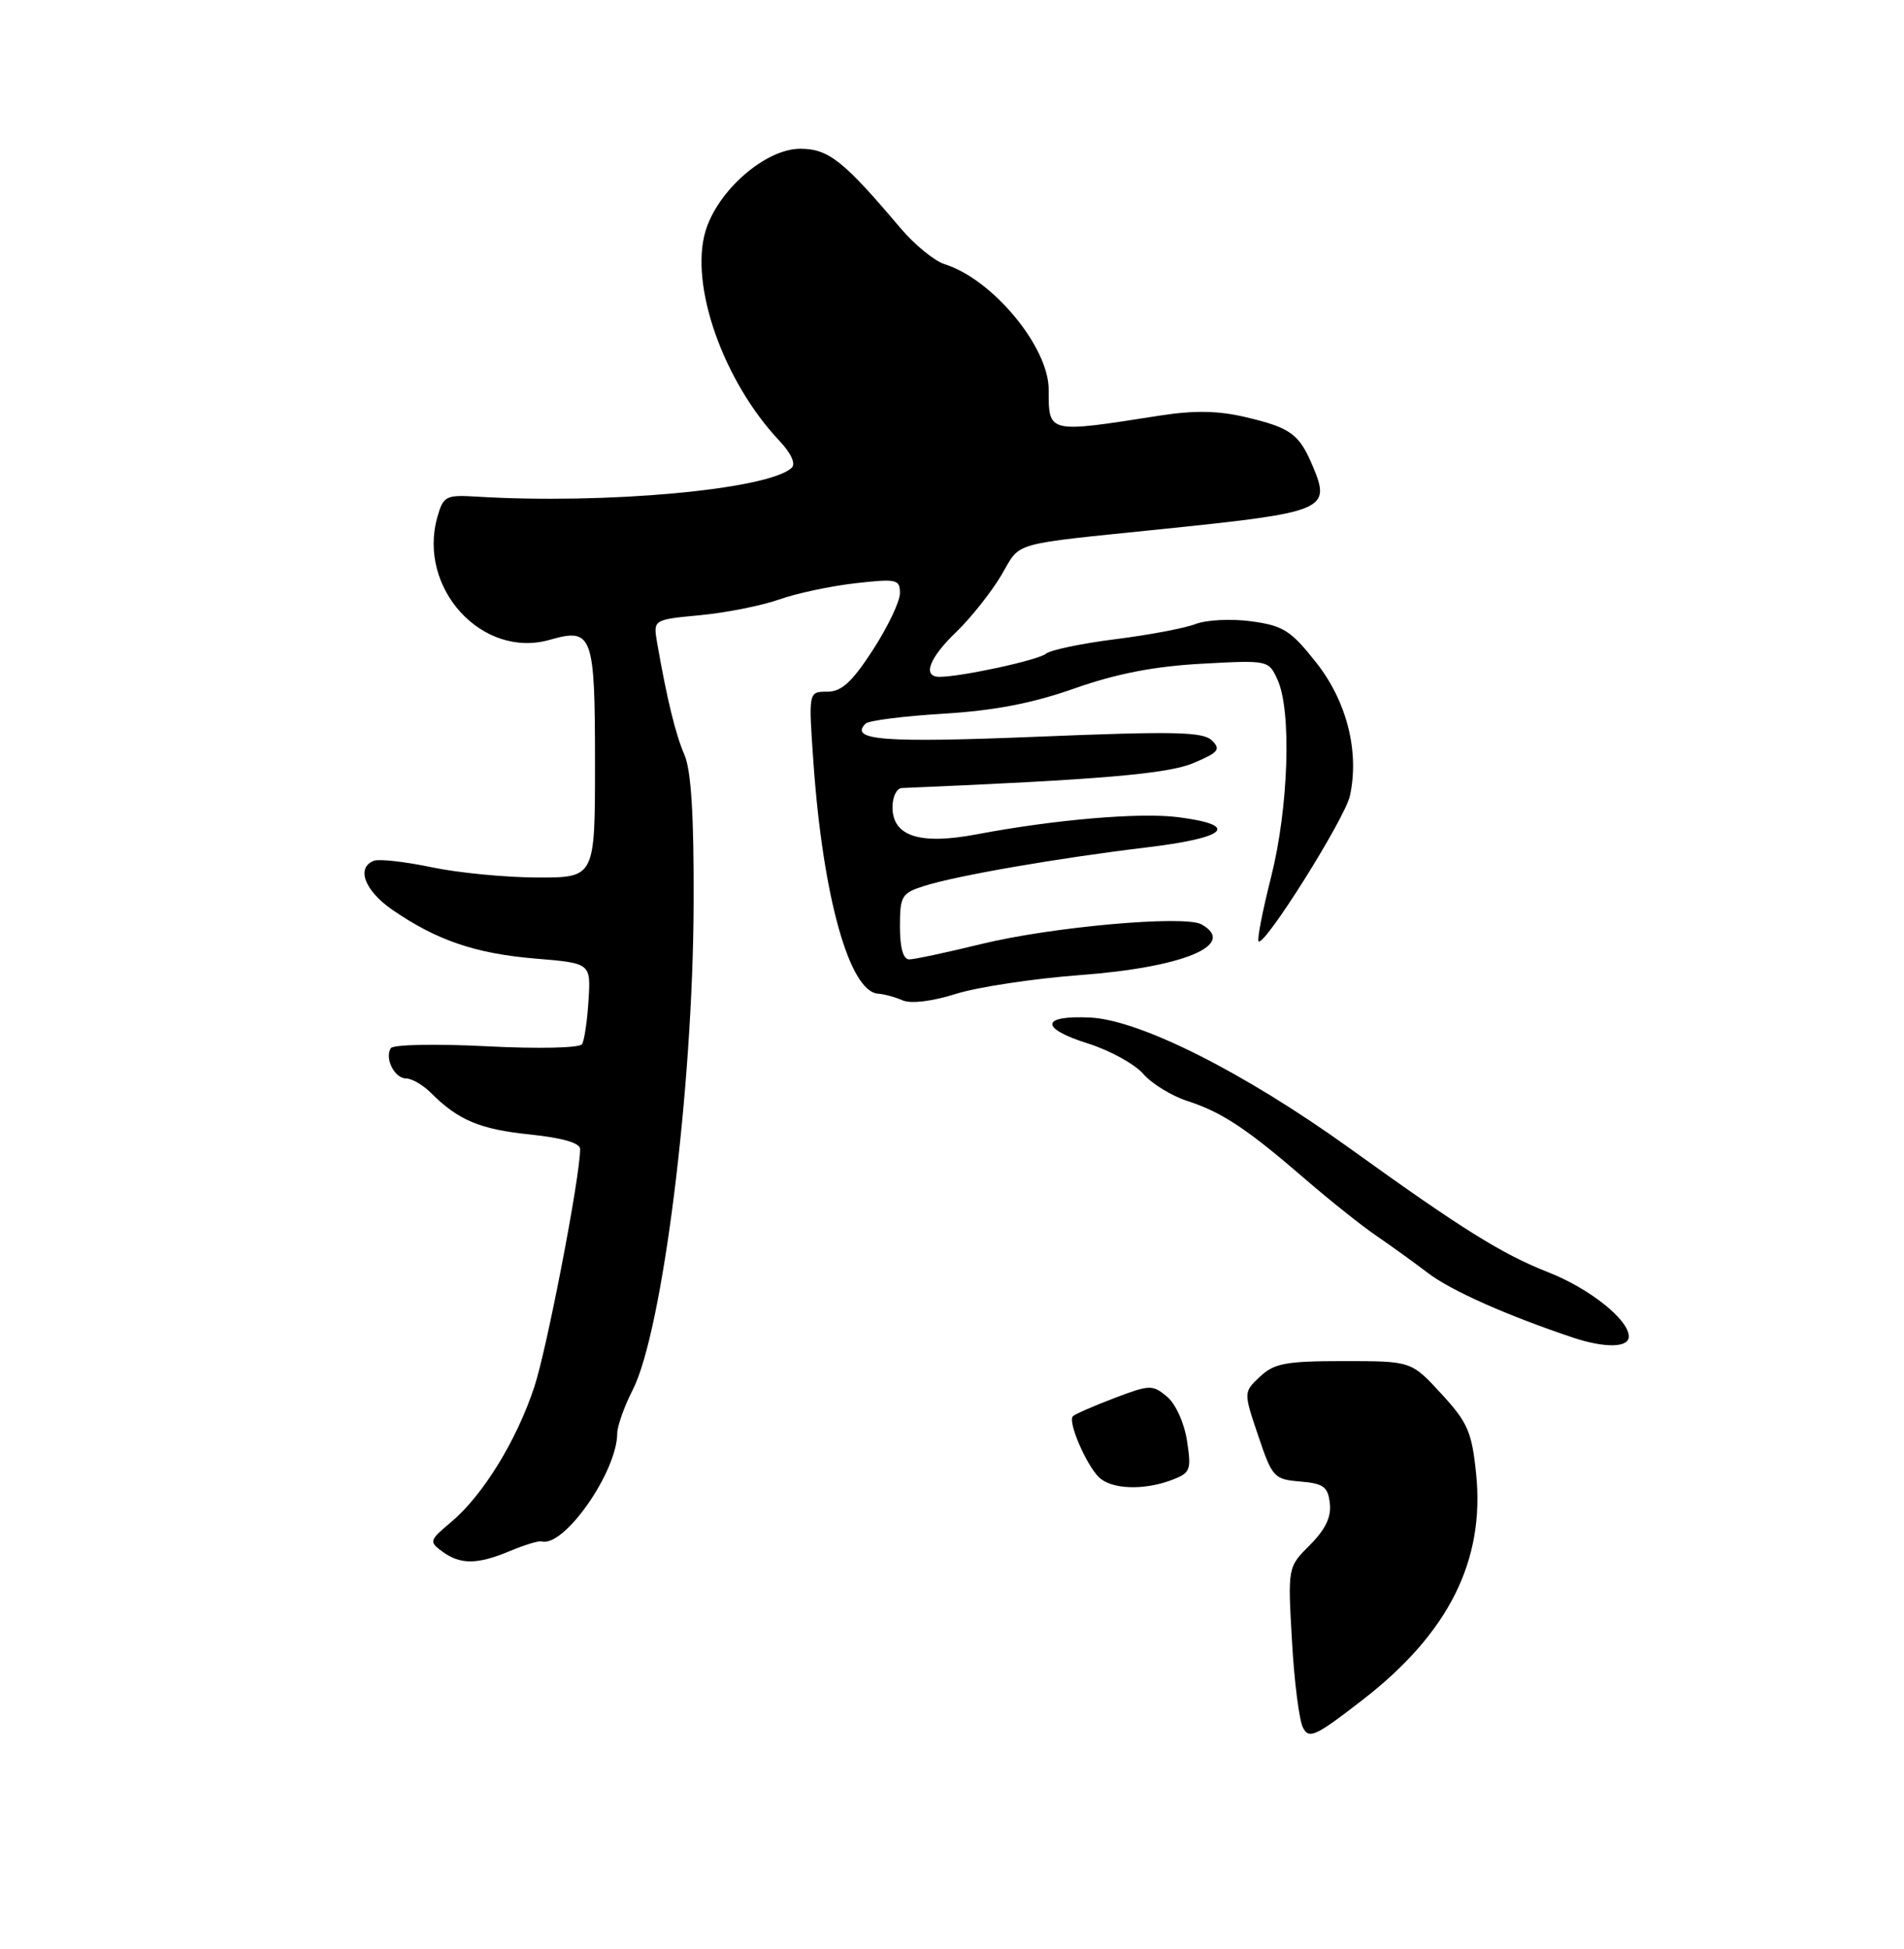 <?xml version="1.0" encoding="UTF-8" standalone="no"?>
<!DOCTYPE svg PUBLIC "-//W3C//DTD SVG 1.1//EN" "http://www.w3.org/Graphics/SVG/1.1/DTD/svg11.dtd" >
<svg xmlns="http://www.w3.org/2000/svg" xmlns:xlink="http://www.w3.org/1999/xlink" version="1.1" viewBox="0 0 256 262">
 <g >
 <path fill="currentColor"
d=" M 68.60 208.52 C 70.54 207.71 72.44 207.13 72.82 207.24 C 75.84 208.08 82.96 197.91 82.99 192.71 C 83.00 191.73 83.93 189.10 85.07 186.87 C 89.08 179.00 93.18 146.33 93.26 121.50 C 93.31 109.64 92.93 103.59 92.03 101.50 C 90.82 98.71 89.66 93.94 88.35 86.40 C 87.82 83.31 87.82 83.31 94.16 82.71 C 97.65 82.38 102.40 81.43 104.73 80.61 C 107.05 79.78 111.67 78.80 114.98 78.42 C 120.57 77.79 121.00 77.88 121.00 79.76 C 121.00 80.87 119.36 84.30 117.36 87.39 C 114.53 91.74 113.15 93.00 111.21 93.00 C 108.70 93.00 108.70 93.00 109.37 102.53 C 110.64 120.57 114.21 133.34 118.06 133.60 C 118.85 133.65 120.34 134.05 121.36 134.50 C 122.48 134.98 125.31 134.64 128.52 133.63 C 131.43 132.71 138.95 131.57 145.21 131.10 C 159.14 130.06 166.43 127.02 161.54 124.28 C 159.28 123.02 141.47 124.60 132.00 126.91 C 127.33 128.05 122.94 128.99 122.25 128.99 C 121.44 129.00 121.00 127.45 121.00 124.58 C 121.00 120.47 121.23 120.08 124.25 119.12 C 128.64 117.72 142.36 115.35 154.29 113.92 C 165.03 112.63 166.75 110.94 158.42 109.87 C 153.28 109.21 141.87 110.18 131.29 112.18 C 123.65 113.62 120.00 112.44 120.00 108.52 C 120.00 107.13 120.56 105.98 121.25 105.95 C 147.92 104.83 156.95 104.06 160.44 102.60 C 163.84 101.17 164.18 100.76 162.94 99.55 C 161.74 98.38 157.89 98.30 139.52 99.05 C 118.83 99.89 114.13 99.54 116.38 97.29 C 116.79 96.88 121.48 96.28 126.81 95.96 C 133.70 95.54 138.81 94.56 144.50 92.55 C 150.12 90.57 155.19 89.59 161.53 89.24 C 170.55 88.75 170.57 88.75 171.78 91.42 C 173.68 95.59 173.25 108.62 170.91 117.89 C 169.76 122.43 169.00 126.33 169.22 126.56 C 169.99 127.33 180.82 110.08 181.50 107.01 C 182.80 101.07 181.09 94.29 176.96 89.07 C 173.57 84.78 172.54 84.12 168.29 83.54 C 165.61 83.17 162.25 83.33 160.75 83.90 C 159.27 84.47 154.38 85.39 149.89 85.95 C 145.40 86.52 141.23 87.39 140.62 87.90 C 139.57 88.76 129.23 91.00 126.32 91.00 C 123.97 91.00 124.92 88.47 128.59 84.95 C 130.56 83.05 133.27 79.63 134.63 77.34 C 137.34 72.74 135.47 73.28 156.50 71.11 C 178.10 68.89 178.96 68.54 176.56 62.81 C 174.70 58.34 173.57 57.51 167.42 56.07 C 163.76 55.21 160.55 55.16 155.92 55.88 C 140.80 58.25 141.00 58.29 141.00 52.38 C 141.00 46.63 133.44 37.53 126.99 35.51 C 125.62 35.08 122.94 32.88 121.02 30.61 C 113.42 21.61 111.38 20.00 107.60 20.00 C 102.93 20.00 96.50 25.59 94.86 31.07 C 92.69 38.31 97.25 51.27 104.79 59.26 C 106.38 60.95 107.02 62.36 106.44 62.90 C 103.33 65.83 81.38 67.83 64.08 66.77 C 59.94 66.52 59.61 66.69 58.81 69.50 C 56.09 79.07 64.84 88.63 73.93 86.02 C 79.67 84.38 80.00 85.29 80.00 102.62 C 80.00 118.00 80.00 118.00 72.25 117.98 C 67.99 117.97 61.58 117.35 58.02 116.60 C 54.45 115.85 50.96 115.46 50.27 115.73 C 47.85 116.65 49.02 119.74 52.75 122.32 C 58.69 126.42 63.94 128.21 71.97 128.88 C 79.44 129.50 79.44 129.50 79.13 134.49 C 78.96 137.24 78.57 139.89 78.26 140.39 C 77.94 140.90 72.41 141.03 65.40 140.67 C 58.55 140.32 52.85 140.44 52.54 140.93 C 51.69 142.31 53.06 145.00 54.61 145.00 C 55.37 145.00 56.87 145.87 57.93 146.93 C 61.61 150.61 64.53 151.84 71.25 152.53 C 75.64 152.99 78.00 153.67 78.00 154.49 C 78.00 158.21 73.54 181.35 71.83 186.50 C 69.45 193.70 64.93 201.04 60.69 204.61 C 57.71 207.11 57.66 207.28 59.48 208.61 C 61.91 210.39 64.19 210.37 68.60 208.52 Z  M 219.00 179.69 C 219.00 177.44 213.73 173.24 208.18 171.06 C 201.96 168.62 196.53 165.23 181.49 154.40 C 167.34 144.22 153.27 137.12 146.57 136.81 C 139.91 136.49 139.77 138.25 146.29 140.30 C 149.23 141.23 152.56 143.06 153.71 144.38 C 154.85 145.70 157.53 147.34 159.65 148.03 C 164.31 149.54 167.63 151.74 175.50 158.54 C 178.80 161.39 183.08 164.80 185.00 166.11 C 186.93 167.43 190.08 169.70 192.00 171.16 C 195.11 173.53 202.60 176.86 211.50 179.84 C 215.79 181.27 219.00 181.21 219.00 179.69 Z  M 175.19 232.28 C 174.68 231.30 174.01 226.05 173.71 220.60 C 173.14 210.70 173.14 210.70 176.13 207.72 C 178.21 205.63 179.02 203.95 178.80 202.12 C 178.55 199.89 177.95 199.45 174.82 199.19 C 171.30 198.90 171.06 198.64 169.17 193.03 C 167.19 187.17 167.19 187.17 169.41 185.09 C 171.32 183.29 172.88 183.00 180.69 183.00 C 189.75 183.00 189.75 183.00 193.78 187.38 C 197.34 191.24 197.89 192.50 198.47 198.13 C 199.66 209.81 194.80 219.54 183.28 228.49 C 176.89 233.45 176.00 233.87 175.19 232.28 Z  M 147.73 198.59 C 145.98 196.83 143.55 191.12 144.25 190.42 C 144.54 190.13 147.04 189.03 149.81 187.98 C 154.59 186.16 154.96 186.15 156.91 187.78 C 158.08 188.76 159.23 191.32 159.60 193.73 C 160.20 197.66 160.06 198.03 157.56 198.98 C 153.76 200.42 149.39 200.25 147.73 198.59 Z "/>
</g>
</svg>
